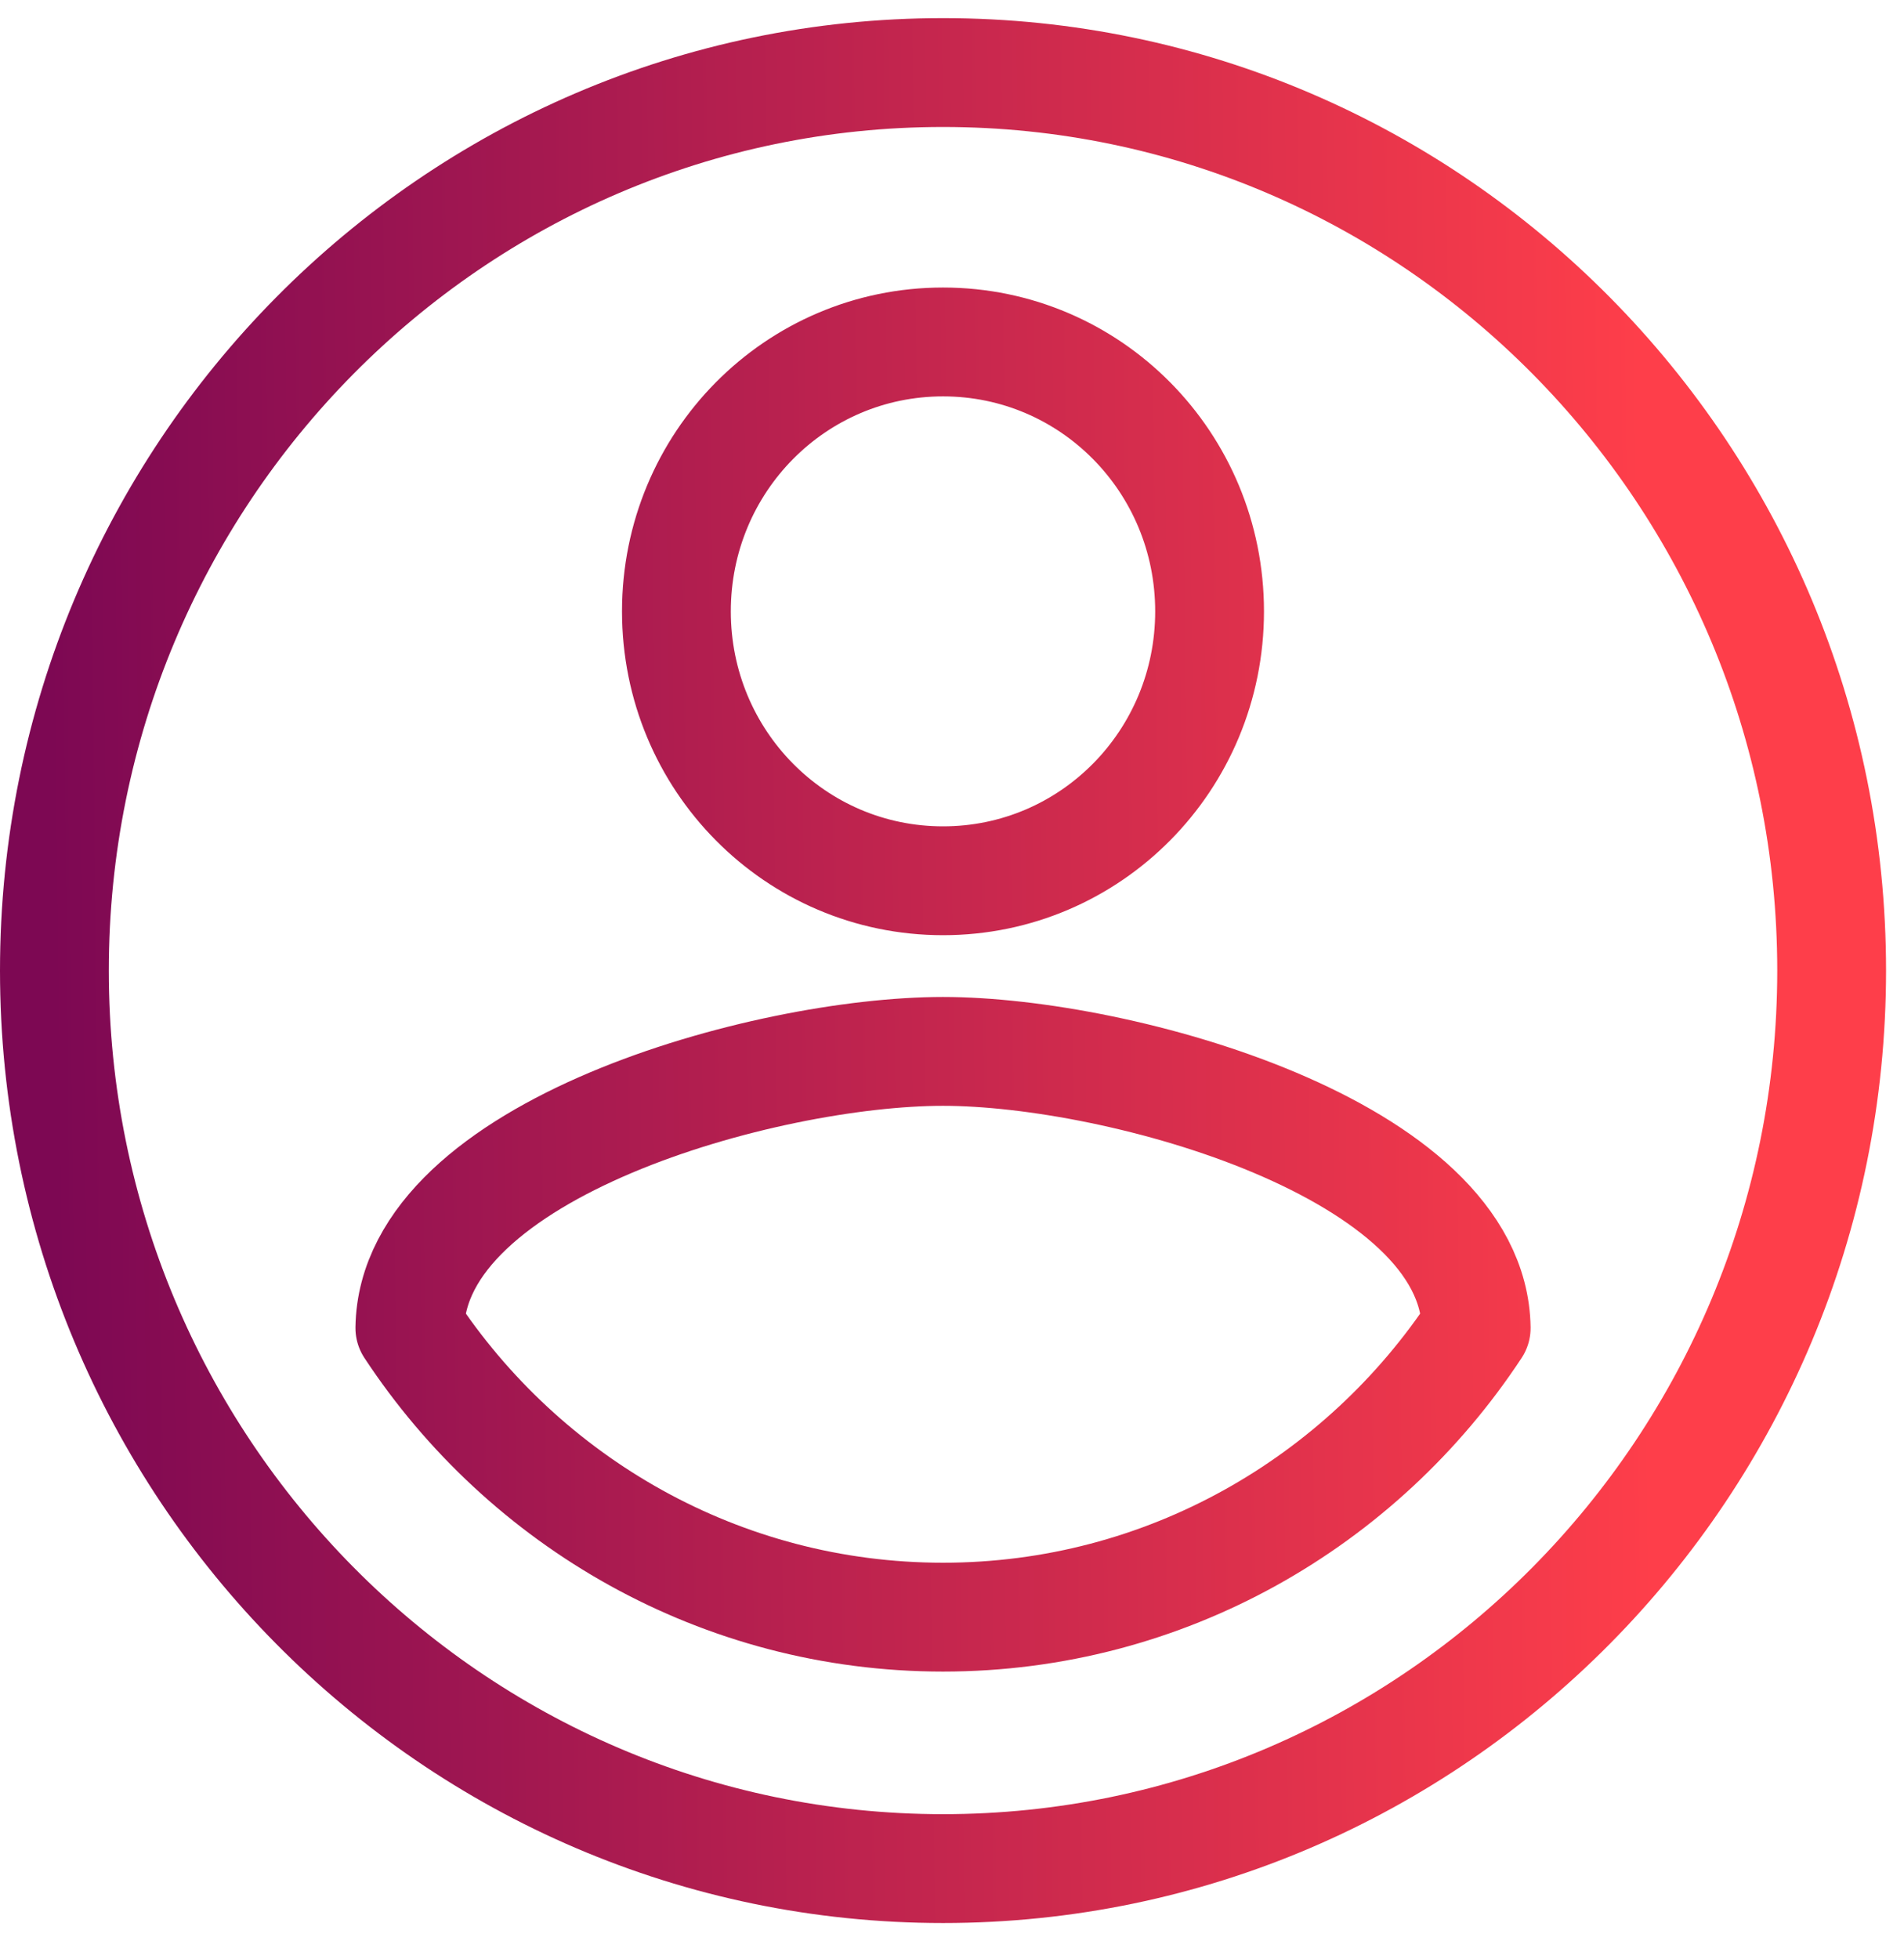 <svg width="35" height="36" viewBox="0 0 35 36" fill="none" xmlns="http://www.w3.org/2000/svg">
<path d="M17.335 1.333C8.318 1.333 1 8.725 1 17.833C1 26.941 8.318 34.333 17.335 34.333C26.352 34.333 33.67 26.941 33.67 17.833C33.67 8.725 26.352 1.333 17.335 1.333ZM17.335 6.283C20.047 6.283 22.235 8.494 22.235 11.233C22.235 13.972 20.047 16.183 17.335 16.183C14.623 16.183 12.434 13.972 12.434 11.233C12.434 8.494 14.623 6.283 17.335 6.283ZM17.335 29.713C13.251 29.713 9.641 27.601 7.534 24.4C7.583 21.117 14.068 19.318 17.335 19.318C20.586 19.318 27.087 21.117 27.136 24.4C25.029 27.601 21.419 29.713 17.335 29.713Z" stroke="url(#paint0_linear)" stroke-width="2" stroke-linecap="round" stroke-linejoin="round"/>
<defs>
<linearGradient id="paint0_linear" x1="1" y1="22.249" x2="30.334" y2="21.907" gradientUnits="userSpaceOnUse">
<stop stop-color="#7D0853"/>
<stop offset="1" stop-color="#FE3E4A"/>
</linearGradient>
</defs>
</svg>
